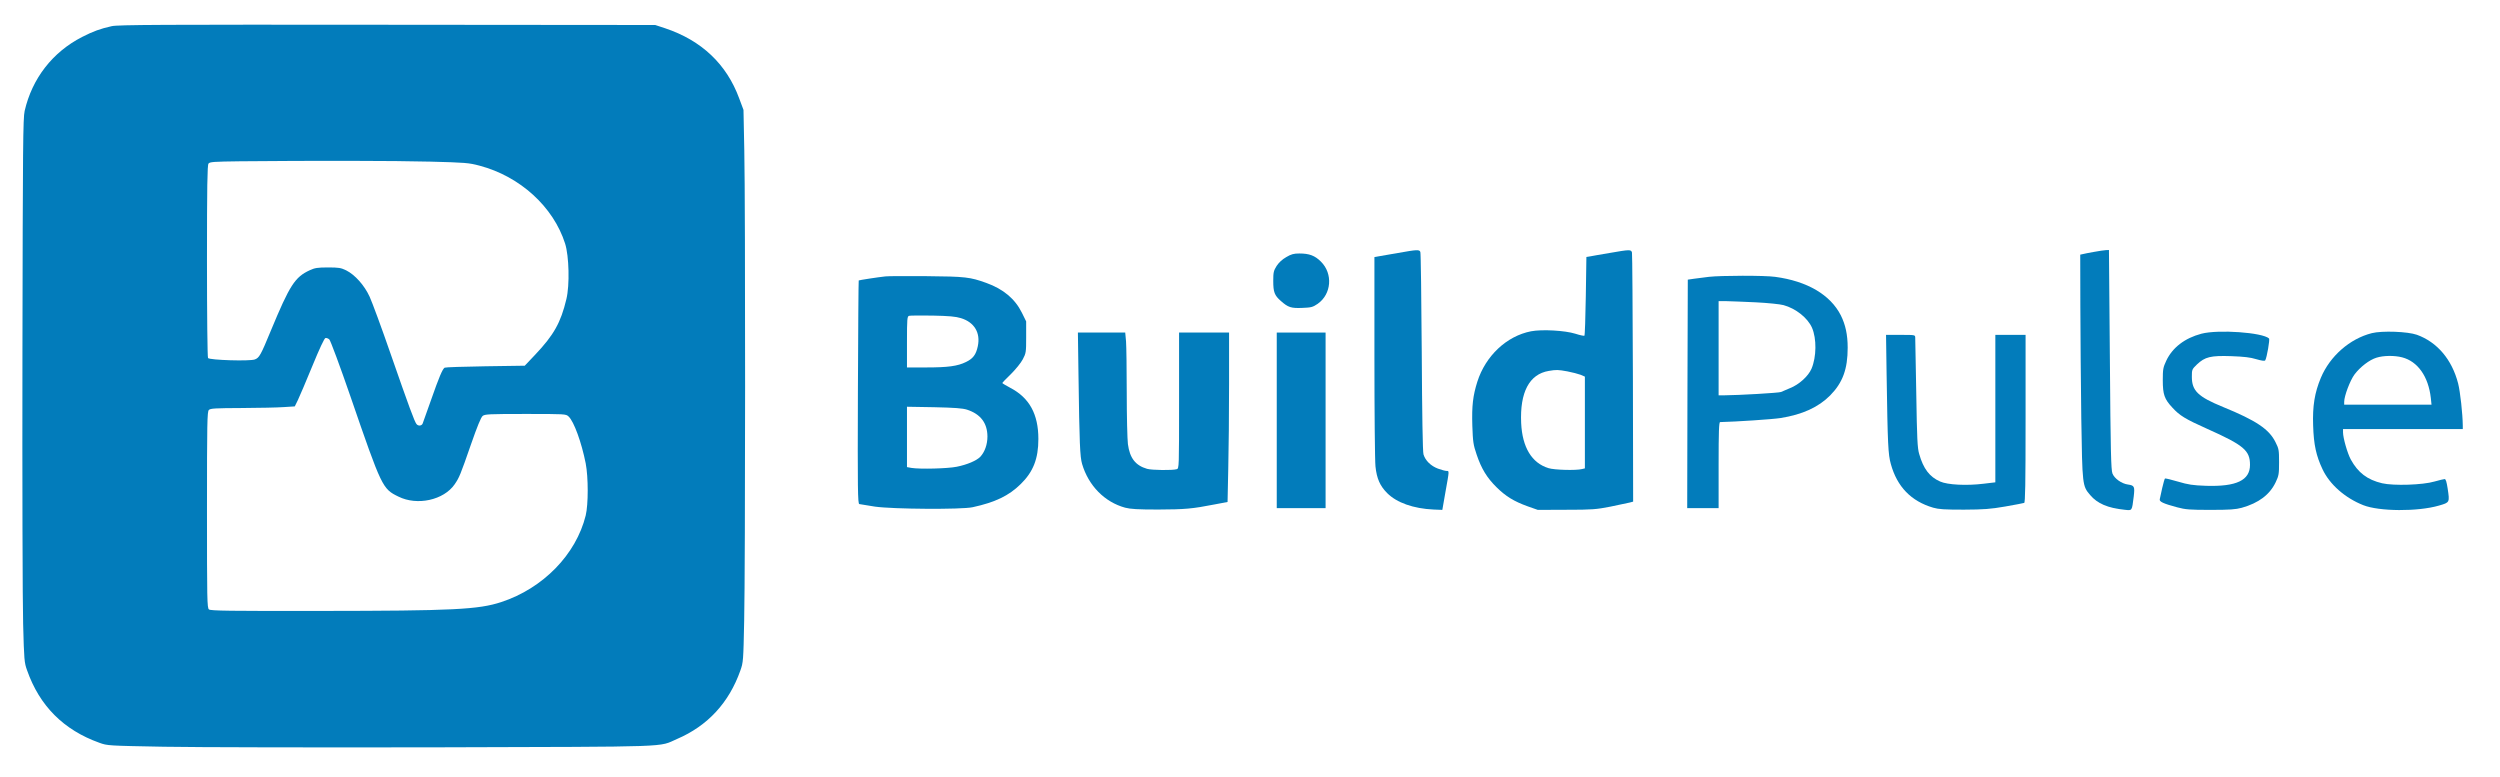 <?xml version="1.0" encoding="UTF-8" standalone="no"?>
<!DOCTYPE svg PUBLIC "-//W3C//DTD SVG 20010904//EN" "http://www.w3.org/TR/2001/REC-SVG-20010904/DTD/svg10.dtd">
<svg version="1.0" xmlns="http://www.w3.org/2000/svg" viewBox="0 0 2150 668" preserveAspectRatio="xMidYMid meet">

<g transform="translate(0,668) scale(0.1,-0.1)" fill="#027CBB" stroke="none">
<path d="M961 6455 c-99 -22 -159 -44 -255 -93 -254 -130 -430 -357 -494 -636 -14 -64 -16 -282 -19 -2078 -2 -1103 1 -2154 6 -2335 8 -310 10 -332 34 -398 107 -305 314 -513 622 -623 69 -25 74 -25 555 -34 267 -5 1324 -7 2350 -5 2068 6 1897 0 2063 72 263 113 446 311 544 588 25 70 26 82 33 432 10 445 11 3562 1 4040 l-7 350 -37 99 c-108 294 -323 498 -637 603 l-85 28 -2305 2 c-1949 2 -2315 0 -2369 -12z m2739 -1165 c304 -8 331 -10 425 -35 347 -92 634 -353 735 -670 34 -107 40 -357 11 -477 -48 -202 -108 -309 -268 -478 l-90 -95 -339 -5 c-187 -3 -344 -8 -350 -12 -19 -12 -48 -81 -117 -278 -36 -102 -68 -193 -72 -202 -8 -21 -38 -24 -53 -5 -17 20 -66 154 -222 602 -78 226 -160 447 -181 493 -45 98 -126 189 -202 227 -45 22 -64 25 -156 25 -90 0 -114 -4 -157 -24 -128 -59 -172 -128 -334 -518 -87 -211 -100 -235 -138 -249 -42 -17 -391 -6 -403 12 -5 8 -9 368 -9 835 0 641 3 824 13 837 11 15 42 17 272 20 627 6 1335 5 1635 -3z m-686 -2020 c270 -784 275 -794 413 -861 161 -80 389 -30 483 106 40 59 48 77 141 345 53 152 85 231 100 243 19 15 53 17 368 17 342 0 348 0 371 -22 46 -43 111 -222 147 -403 23 -120 23 -353 0 -448 -83 -336 -367 -627 -727 -745 -196 -64 -410 -75 -1556 -76 -784 -1 -944 1 -957 13 -16 12 -17 84 -17 857 0 753 2 844 16 858 13 14 54 16 282 17 147 1 310 4 362 8 l95 6 27 55 c15 30 70 162 124 292 62 151 103 239 113 241 9 2 24 -4 33 -12 10 -9 92 -230 182 -491z"/>
<path d="M12020 4504 c-74 -12 -150 -26 -167 -29 l-33 -6 0 -857 c0 -471 4 -896 9 -943 11 -105 39 -168 101 -230 82 -82 225 -133 399 -141 l75 -3 27 155 c34 189 33 180 9 180 -10 0 -44 9 -74 20 -61 23 -108 69 -124 122 -7 21 -12 344 -15 878 -3 465 -8 853 -12 863 -9 22 -26 21 -195 -9z"/>
<path d="M13840 4504 c-74 -12 -149 -26 -166 -29 l-31 -5 -5 -336 c-3 -184 -8 -338 -12 -341 -3 -3 -38 4 -78 17 -90 28 -287 39 -381 21 -210 -41 -391 -211 -462 -434 -38 -121 -48 -206 -43 -377 5 -140 8 -164 37 -249 41 -122 89 -200 171 -281 80 -79 151 -122 267 -164 l88 -31 245 1 c223 0 257 3 380 27 74 15 149 31 165 35 l30 8 -2 1060 c-2 582 -5 1069 -8 1082 -7 27 -17 27 -195 -4z m-360 -1018 c41 -8 92 -21 113 -29 l37 -16 0 -394 0 -395 -25 -6 c-50 -13 -239 -8 -288 8 -144 44 -225 179 -235 387 -12 266 70 421 237 449 66 11 78 11 161 -4z"/>
<path d="M18010 4514 c-41 -7 -85 -16 -97 -19 l-23 -5 1 -443 c1 -243 4 -676 8 -962 9 -579 9 -584 77 -663 62 -73 151 -111 296 -126 66 -7 62 -13 78 114 10 86 6 95 -49 103 -54 7 -117 51 -134 95 -12 31 -16 189 -22 980 l-8 942 -26 -1 c-14 -1 -60 -7 -101 -15z"/>
<path d="M11062 4469 c-35 -20 -63 -46 -83 -76 -26 -42 -29 -55 -29 -130 0 -95 11 -124 65 -171 63 -56 89 -64 184 -60 78 3 90 6 133 35 119 83 133 259 28 363 -52 52 -100 70 -186 70 -47 0 -70 -6 -112 -31z"/>
<path d="M7615 4303 c-66 -7 -227 -32 -230 -35 -2 -2 -5 -434 -7 -961 -3 -844 -1 -958 12 -962 8 -2 69 -12 135 -22 155 -22 744 -26 840 -5 193 42 312 99 412 198 109 106 153 219 153 389 0 213 -77 354 -242 440 -37 20 -68 38 -68 41 0 3 33 38 74 77 41 41 86 96 102 127 28 53 29 61 29 190 l0 136 -37 75 c-59 119 -159 203 -306 256 -139 50 -178 55 -512 58 -173 1 -333 1 -355 -2z m649 -359 c115 -35 170 -126 145 -242 -15 -72 -41 -106 -101 -135 -73 -36 -155 -47 -345 -47 l-163 0 0 219 c0 200 2 220 18 225 9 3 100 3 202 2 142 -3 199 -8 244 -22z m52 -787 c117 -38 175 -115 176 -230 0 -70 -23 -134 -62 -176 -33 -33 -112 -67 -202 -85 -78 -16 -316 -22 -390 -10 l-38 7 0 259 0 260 233 -4 c179 -4 244 -9 283 -21z"/>
<path d="M14695 4299 c-38 -4 -95 -12 -125 -16 l-55 -8 -3 -983 -2 -982 135 0 135 0 0 370 c0 289 3 370 13 370 135 3 452 24 521 35 187 30 325 93 426 195 107 109 150 225 150 410 0 111 -19 198 -59 278 -90 177 -289 294 -564 331 -90 13 -469 12 -572 0z m405 -219 c102 -5 209 -16 238 -24 106 -29 207 -109 245 -194 41 -94 39 -252 -4 -353 -28 -65 -108 -137 -185 -167 -32 -13 -67 -28 -77 -33 -15 -8 -365 -28 -494 -29 l-43 0 0 405 0 405 68 0 c37 -1 150 -5 252 -10z"/>
<path d="M18932 3810 c-143 -38 -249 -119 -302 -232 -27 -58 -30 -72 -30 -168 0 -123 14 -162 82 -235 63 -69 110 -98 302 -184 313 -140 366 -185 366 -309 0 -133 -117 -188 -377 -180 -116 4 -154 10 -242 36 -57 17 -108 29 -112 27 -4 -3 -14 -40 -24 -82 -9 -43 -19 -86 -21 -96 -6 -21 30 -38 150 -70 71 -19 107 -22 286 -22 167 0 217 4 269 18 146 41 241 113 292 220 27 57 29 71 29 173 0 104 -2 115 -31 172 -55 111 -165 185 -451 302 -215 88 -268 139 -268 259 0 63 1 65 44 107 69 65 118 77 295 71 108 -4 164 -10 215 -26 48 -14 72 -17 77 -10 14 23 41 180 33 188 -56 52 -437 79 -582 41z"/>
<path d="M20398 3815 c-190 -48 -361 -198 -439 -385 -53 -127 -72 -242 -66 -410 5 -164 26 -260 81 -376 61 -130 193 -246 349 -308 137 -55 470 -57 652 -4 93 27 93 26 75 146 -9 58 -16 82 -26 82 -8 0 -47 -10 -87 -21 -101 -30 -352 -38 -451 -15 -127 30 -207 91 -269 204 -29 53 -67 186 -67 234 l0 28 515 0 515 0 0 28 c-1 102 -22 293 -40 364 -53 206 -180 356 -355 419 -79 28 -300 36 -387 14z m260 -208 c135 -35 226 -165 247 -349 l6 -58 -375 0 -376 0 0 24 c0 51 51 185 89 236 49 65 129 126 189 144 60 19 154 20 220 3z"/>
<path d="M9275 3458 c8 -594 13 -707 31 -768 55 -187 194 -328 370 -376 46 -12 108 -16 284 -16 230 1 293 6 486 44 l111 21 6 285 c4 157 7 485 7 729 l0 443 -215 0 -215 0 0 -584 c0 -579 0 -585 -20 -591 -35 -11 -213 -9 -255 3 -100 29 -149 92 -165 213 -5 41 -10 239 -10 440 0 201 -3 400 -6 442 l-7 77 -203 0 -204 0 5 -362z"/>
<path d="M10980 3065 l0 -755 210 0 210 0 0 755 0 755 -210 0 -210 0 0 -755z"/>
<path d="M16225 3448 c9 -594 13 -675 36 -758 54 -196 174 -320 364 -376 49 -14 96 -17 265 -17 173 1 228 5 355 27 83 15 156 28 163 31 9 3 12 157 12 725 l0 720 -130 0 -130 0 0 -634 0 -634 -101 -12 c-145 -18 -310 -10 -374 19 -91 40 -144 110 -180 237 -15 50 -19 132 -25 519 -5 253 -8 470 -9 483 -1 22 -3 22 -126 22 l-125 0 5 -352z"/>
</g>
</svg>
